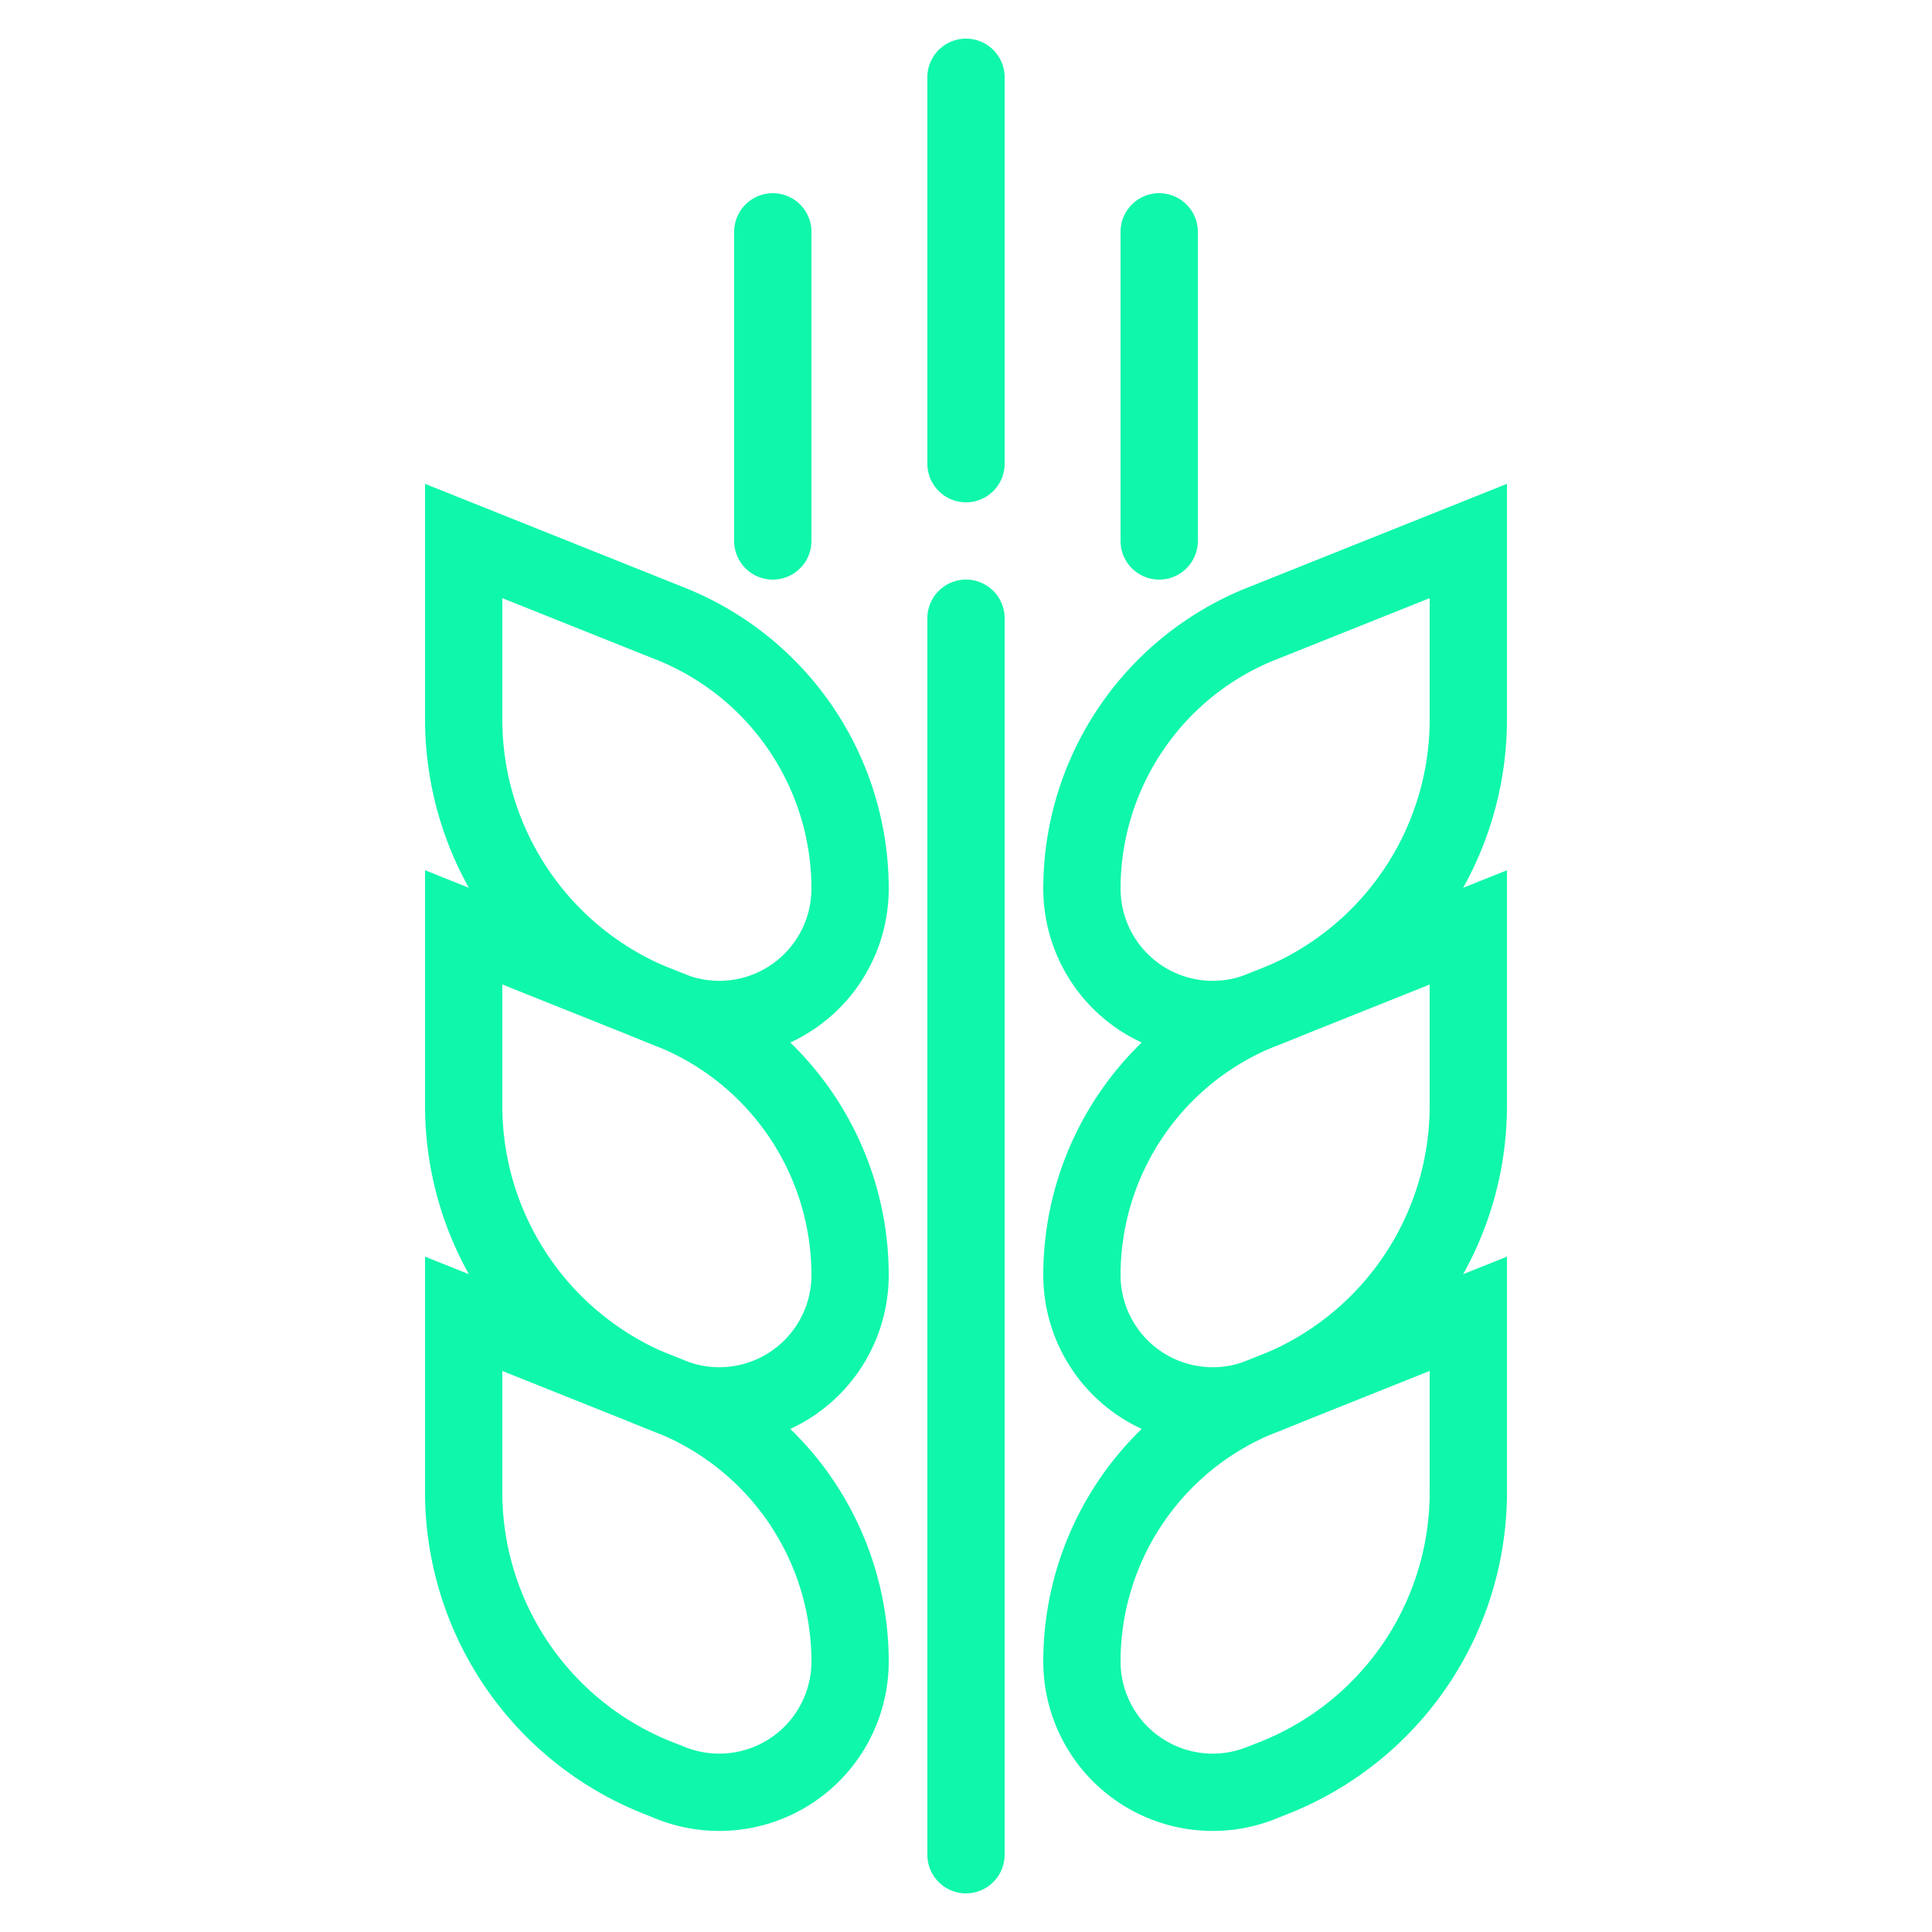 <?xml version="1.0" standalone="no"?><!DOCTYPE svg PUBLIC "-//W3C//DTD SVG 1.1//EN" "http://www.w3.org/Graphics/SVG/1.1/DTD/svg11.dtd"><svg t="1591783026658" class="icon" viewBox="0 0 1024 1024" version="1.1" xmlns="http://www.w3.org/2000/svg" p-id="13998" xmlns:xlink="http://www.w3.org/1999/xlink" width="200" height="200"><defs><style type="text/css"></style></defs><path d="M491.52 327.68v655.36a20.48 20.48 0 1 0 40.96 0V327.68a20.48 20.48 0 1 0-40.96 0zM389.12 122.88v163.84a20.48 20.48 0 0 0 40.96 0V122.88a20.48 20.48 0 1 0-40.96 0zM491.52 40.96v204.8a20.48 20.48 0 1 0 40.96 0V40.96a20.48 20.48 0 1 0-40.96 0zM593.92 122.88v163.84a20.48 20.48 0 1 0 40.96 0V122.88a20.48 20.48 0 1 0-40.96 0zM676.127 349.635A130.785 130.785 0 0 0 593.92 471.04a48.865 48.865 0 0 0 66.97 45.343l7.373-2.908A142.418 142.418 0 0 0 757.76 381.215V317.03l-81.633 32.645z m-15.237-38.052L798.72 256.451v124.764a183.378 183.378 0 0 1-115.261 170.271l-7.373 2.949A89.825 89.825 0 0 1 552.96 471.04a171.745 171.745 0 0 1 107.93-159.457z" p-id="13999" fill="#0ff7ab"></path><path d="M676.127 554.435A130.785 130.785 0 0 0 593.92 675.84a48.865 48.865 0 0 0 66.97 45.343l7.373-2.908a142.418 142.418 0 0 0 89.498-132.26V521.83l-81.633 32.645z m-15.237-38.052l137.83-55.132v124.764a183.378 183.378 0 0 1-115.261 170.271l-7.373 2.949A89.825 89.825 0 0 1 552.96 675.84a171.745 171.745 0 0 1 107.93-159.457z" p-id="14000" fill="#0ff7ab"></path><path d="M676.127 759.235A130.785 130.785 0 0 0 593.92 880.64a48.865 48.865 0 0 0 66.97 45.343l7.373-2.908a142.418 142.418 0 0 0 89.498-132.26V726.63l-81.633 32.645z m-15.237-38.052l137.83-55.132v124.764a183.378 183.378 0 0 1-115.261 170.271l-7.373 2.949A89.825 89.825 0 0 1 552.96 880.64a171.745 171.745 0 0 1 107.93-159.457zM347.873 349.635A130.785 130.785 0 0 1 430.08 471.04a48.865 48.865 0 0 1-66.97 45.343l-7.373-2.908A142.418 142.418 0 0 1 266.24 381.215V317.03l81.633 32.645z m15.237-38.052L225.28 256.451v124.764a183.378 183.378 0 0 0 115.261 170.271l7.373 2.949A89.825 89.825 0 0 0 471.04 471.04a171.745 171.745 0 0 0-107.93-159.457z" p-id="14001" fill="#0ff7ab"></path><path d="M266.24 521.789l81.633 32.645A130.785 130.785 0 0 1 430.08 675.84a48.865 48.865 0 0 1-66.97 45.343l-7.373-2.908A142.418 142.418 0 0 1 266.24 586.015V521.83z m96.87-5.407L225.28 461.251v124.764a183.378 183.378 0 0 0 115.261 170.271l7.373 2.949A89.825 89.825 0 0 0 471.04 675.84a171.745 171.745 0 0 0-107.93-159.457z" p-id="14002" fill="#0ff7ab"></path><path d="M347.873 759.235A130.785 130.785 0 0 1 430.08 880.64a48.865 48.865 0 0 1-66.97 45.343l-7.373-2.908A142.418 142.418 0 0 1 266.24 790.815V726.63l81.633 32.645z m15.237-38.052L225.28 666.051v124.764a183.378 183.378 0 0 0 115.261 170.271l7.373 2.949A89.825 89.825 0 0 0 471.04 880.64a171.745 171.745 0 0 0-107.93-159.457z" p-id="14003" fill="#0ff7ab"></path></svg>